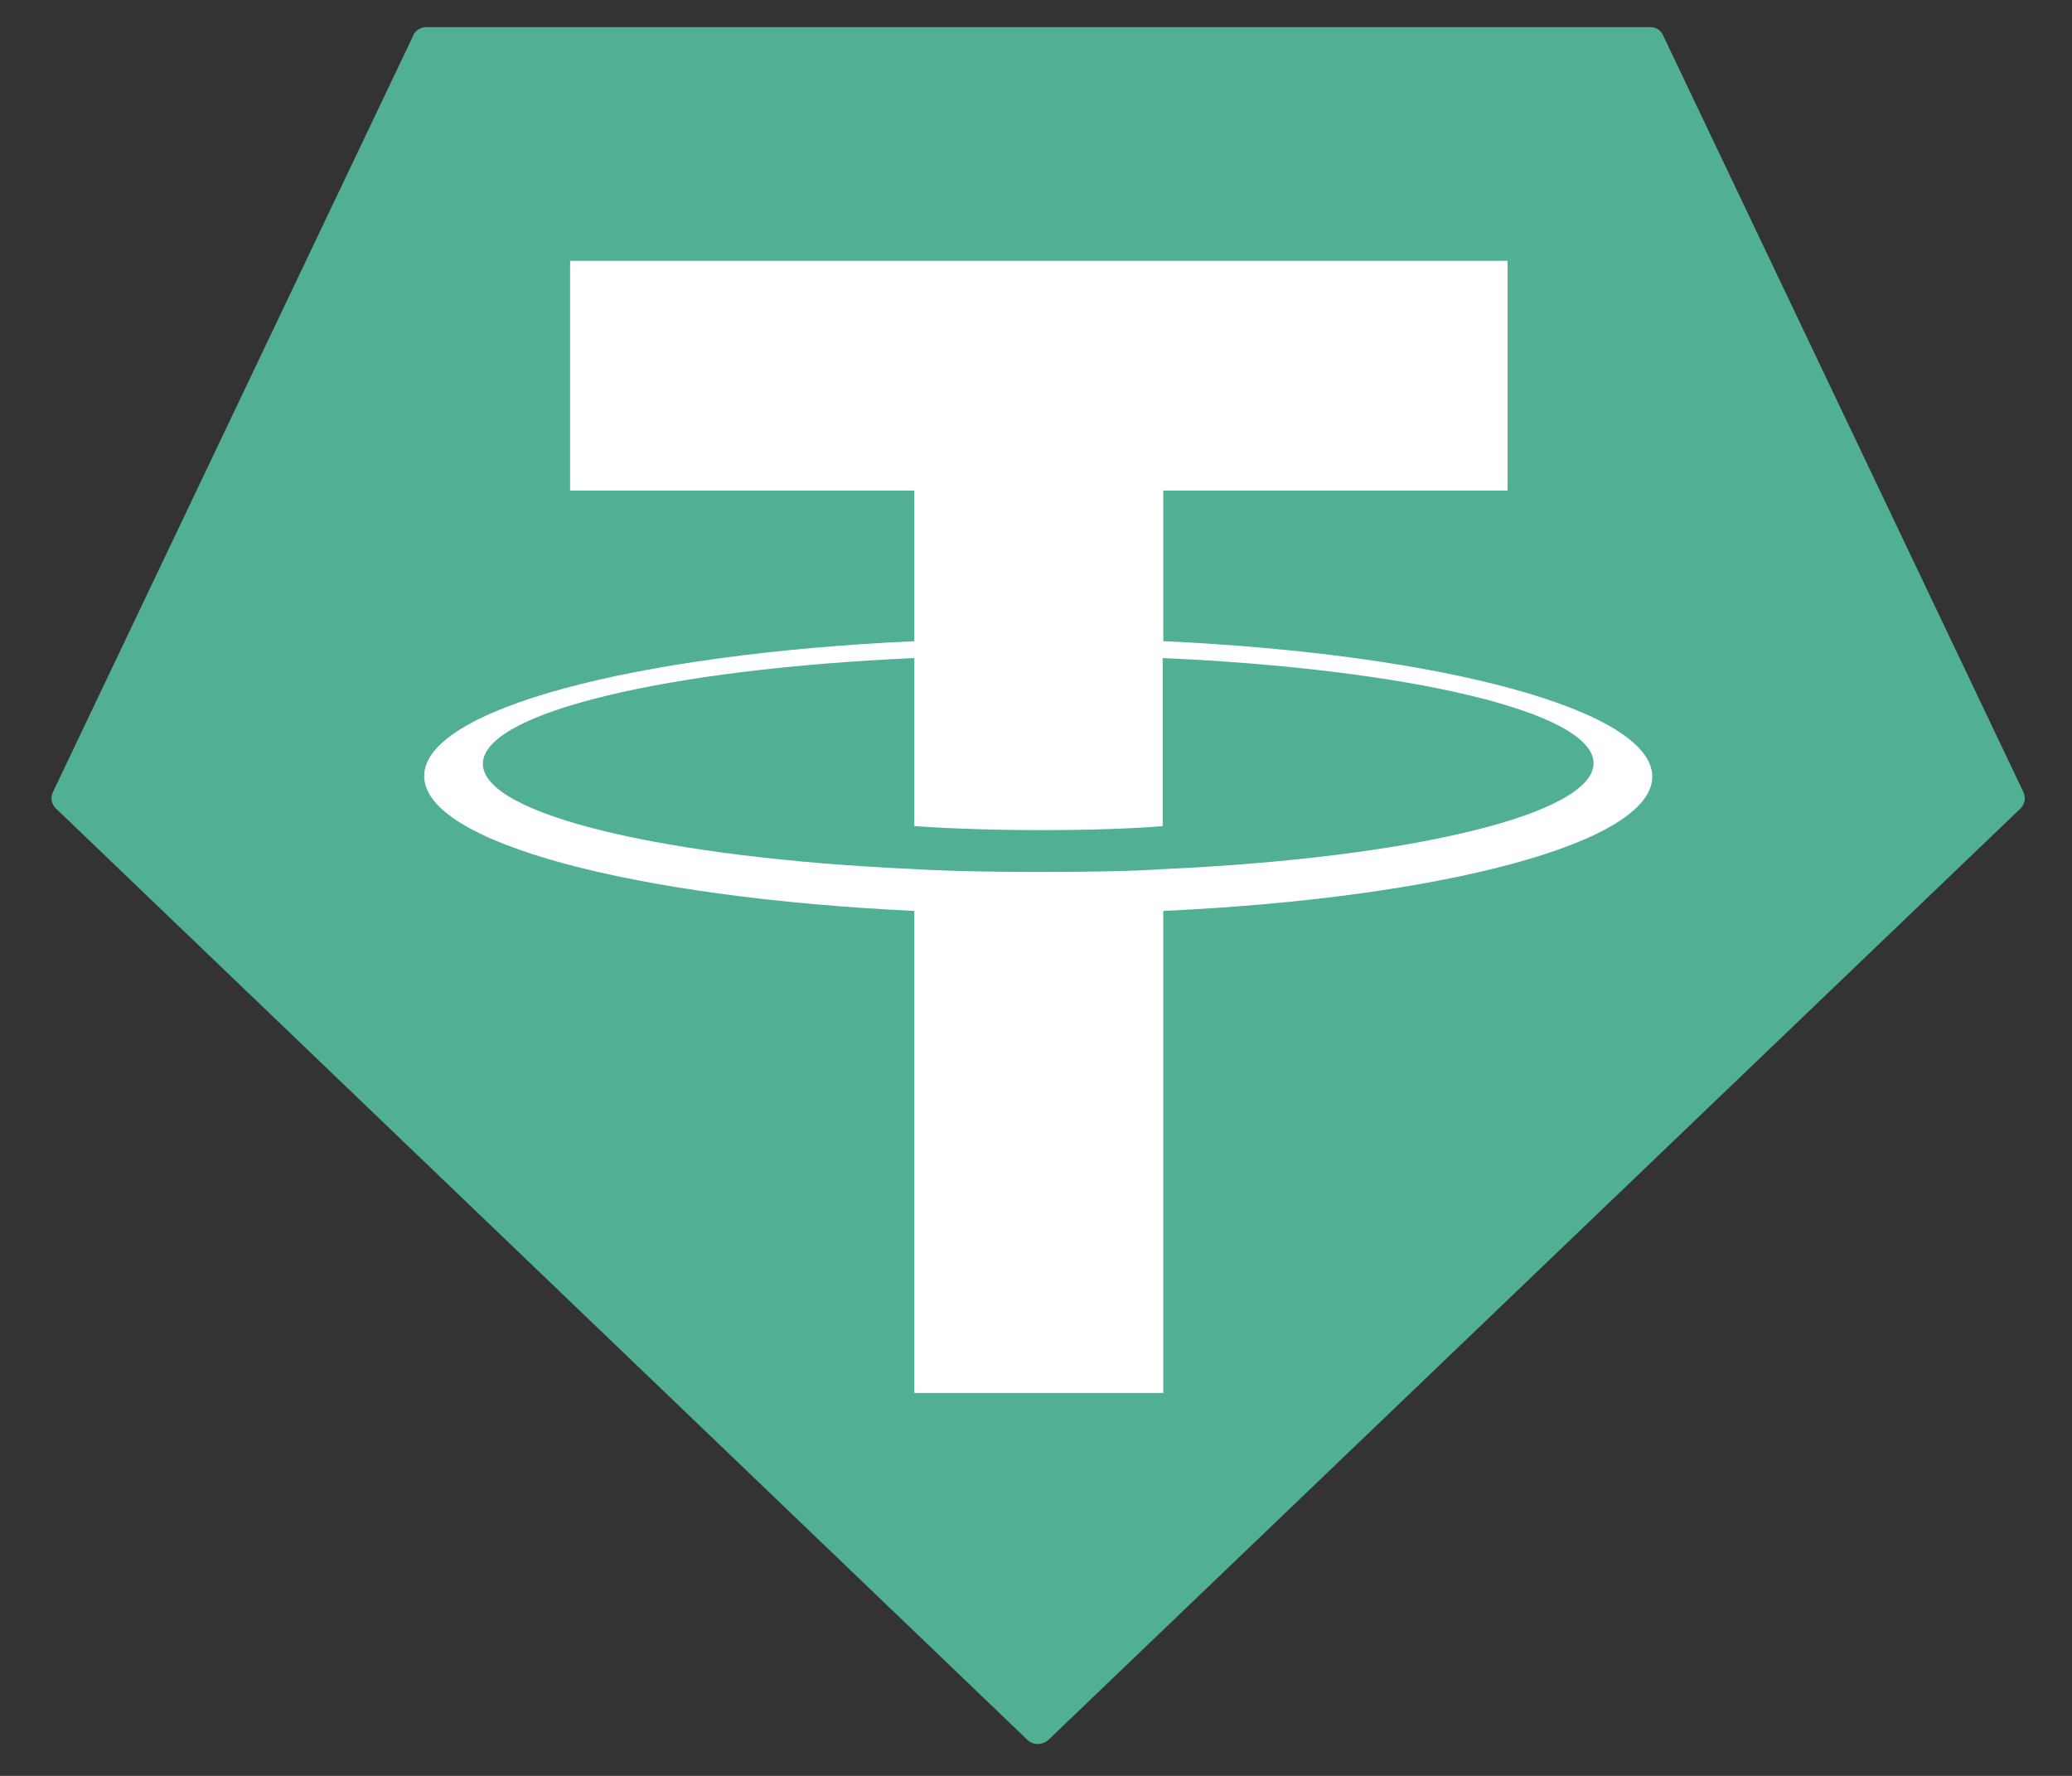 <svg width="21" height="18" viewBox="0 0 21 18" fill="none" xmlns="http://www.w3.org/2000/svg">
	<rect x="0" y="0" width="21" height="18" fill="#333333" stroke="none"/>
	<path fill-rule="evenodd" clip-rule="evenodd" d="M4.187 0.363L0.538 8.025C0.524 8.053 0.519 8.085 0.524 8.115C0.529 8.146 0.545 8.175 0.568 8.196L10.416 17.638C10.444 17.663 10.481 17.677 10.519 17.677C10.557 17.677 10.594 17.663 10.623 17.638L20.477 8.196C20.499 8.175 20.515 8.146 20.52 8.115C20.525 8.085 20.52 8.053 20.506 8.025L16.858 0.363C16.848 0.337 16.83 0.314 16.807 0.298C16.783 0.282 16.755 0.274 16.727 0.275H4.316C4.288 0.276 4.261 0.284 4.238 0.3C4.215 0.316 4.196 0.338 4.185 0.363H4.187Z" fill="#50AF95" />
	<path fill-rule="evenodd" clip-rule="evenodd" d="M11.79 8.809C11.719 8.815 11.354 8.838 10.54 8.838C9.892 8.838 9.432 8.821 9.267 8.809C6.763 8.697 4.894 8.261 4.894 7.742C4.894 7.223 6.763 6.781 9.267 6.67V8.373C9.431 8.385 9.898 8.414 10.546 8.414C11.324 8.414 11.713 8.379 11.784 8.373V6.67C14.283 6.781 16.151 7.218 16.151 7.736C16.151 8.254 14.288 8.697 11.79 8.809ZM11.79 6.499V4.972H15.279V2.644H5.778V4.972H9.267V6.499C6.432 6.629 4.299 7.188 4.299 7.866C4.299 8.544 6.432 9.098 9.267 9.233V14.119H11.79V9.233C14.619 9.102 16.746 8.543 16.746 7.872C16.746 7.2 14.619 6.628 11.79 6.499V6.499Z" fill="white" />
</svg>
